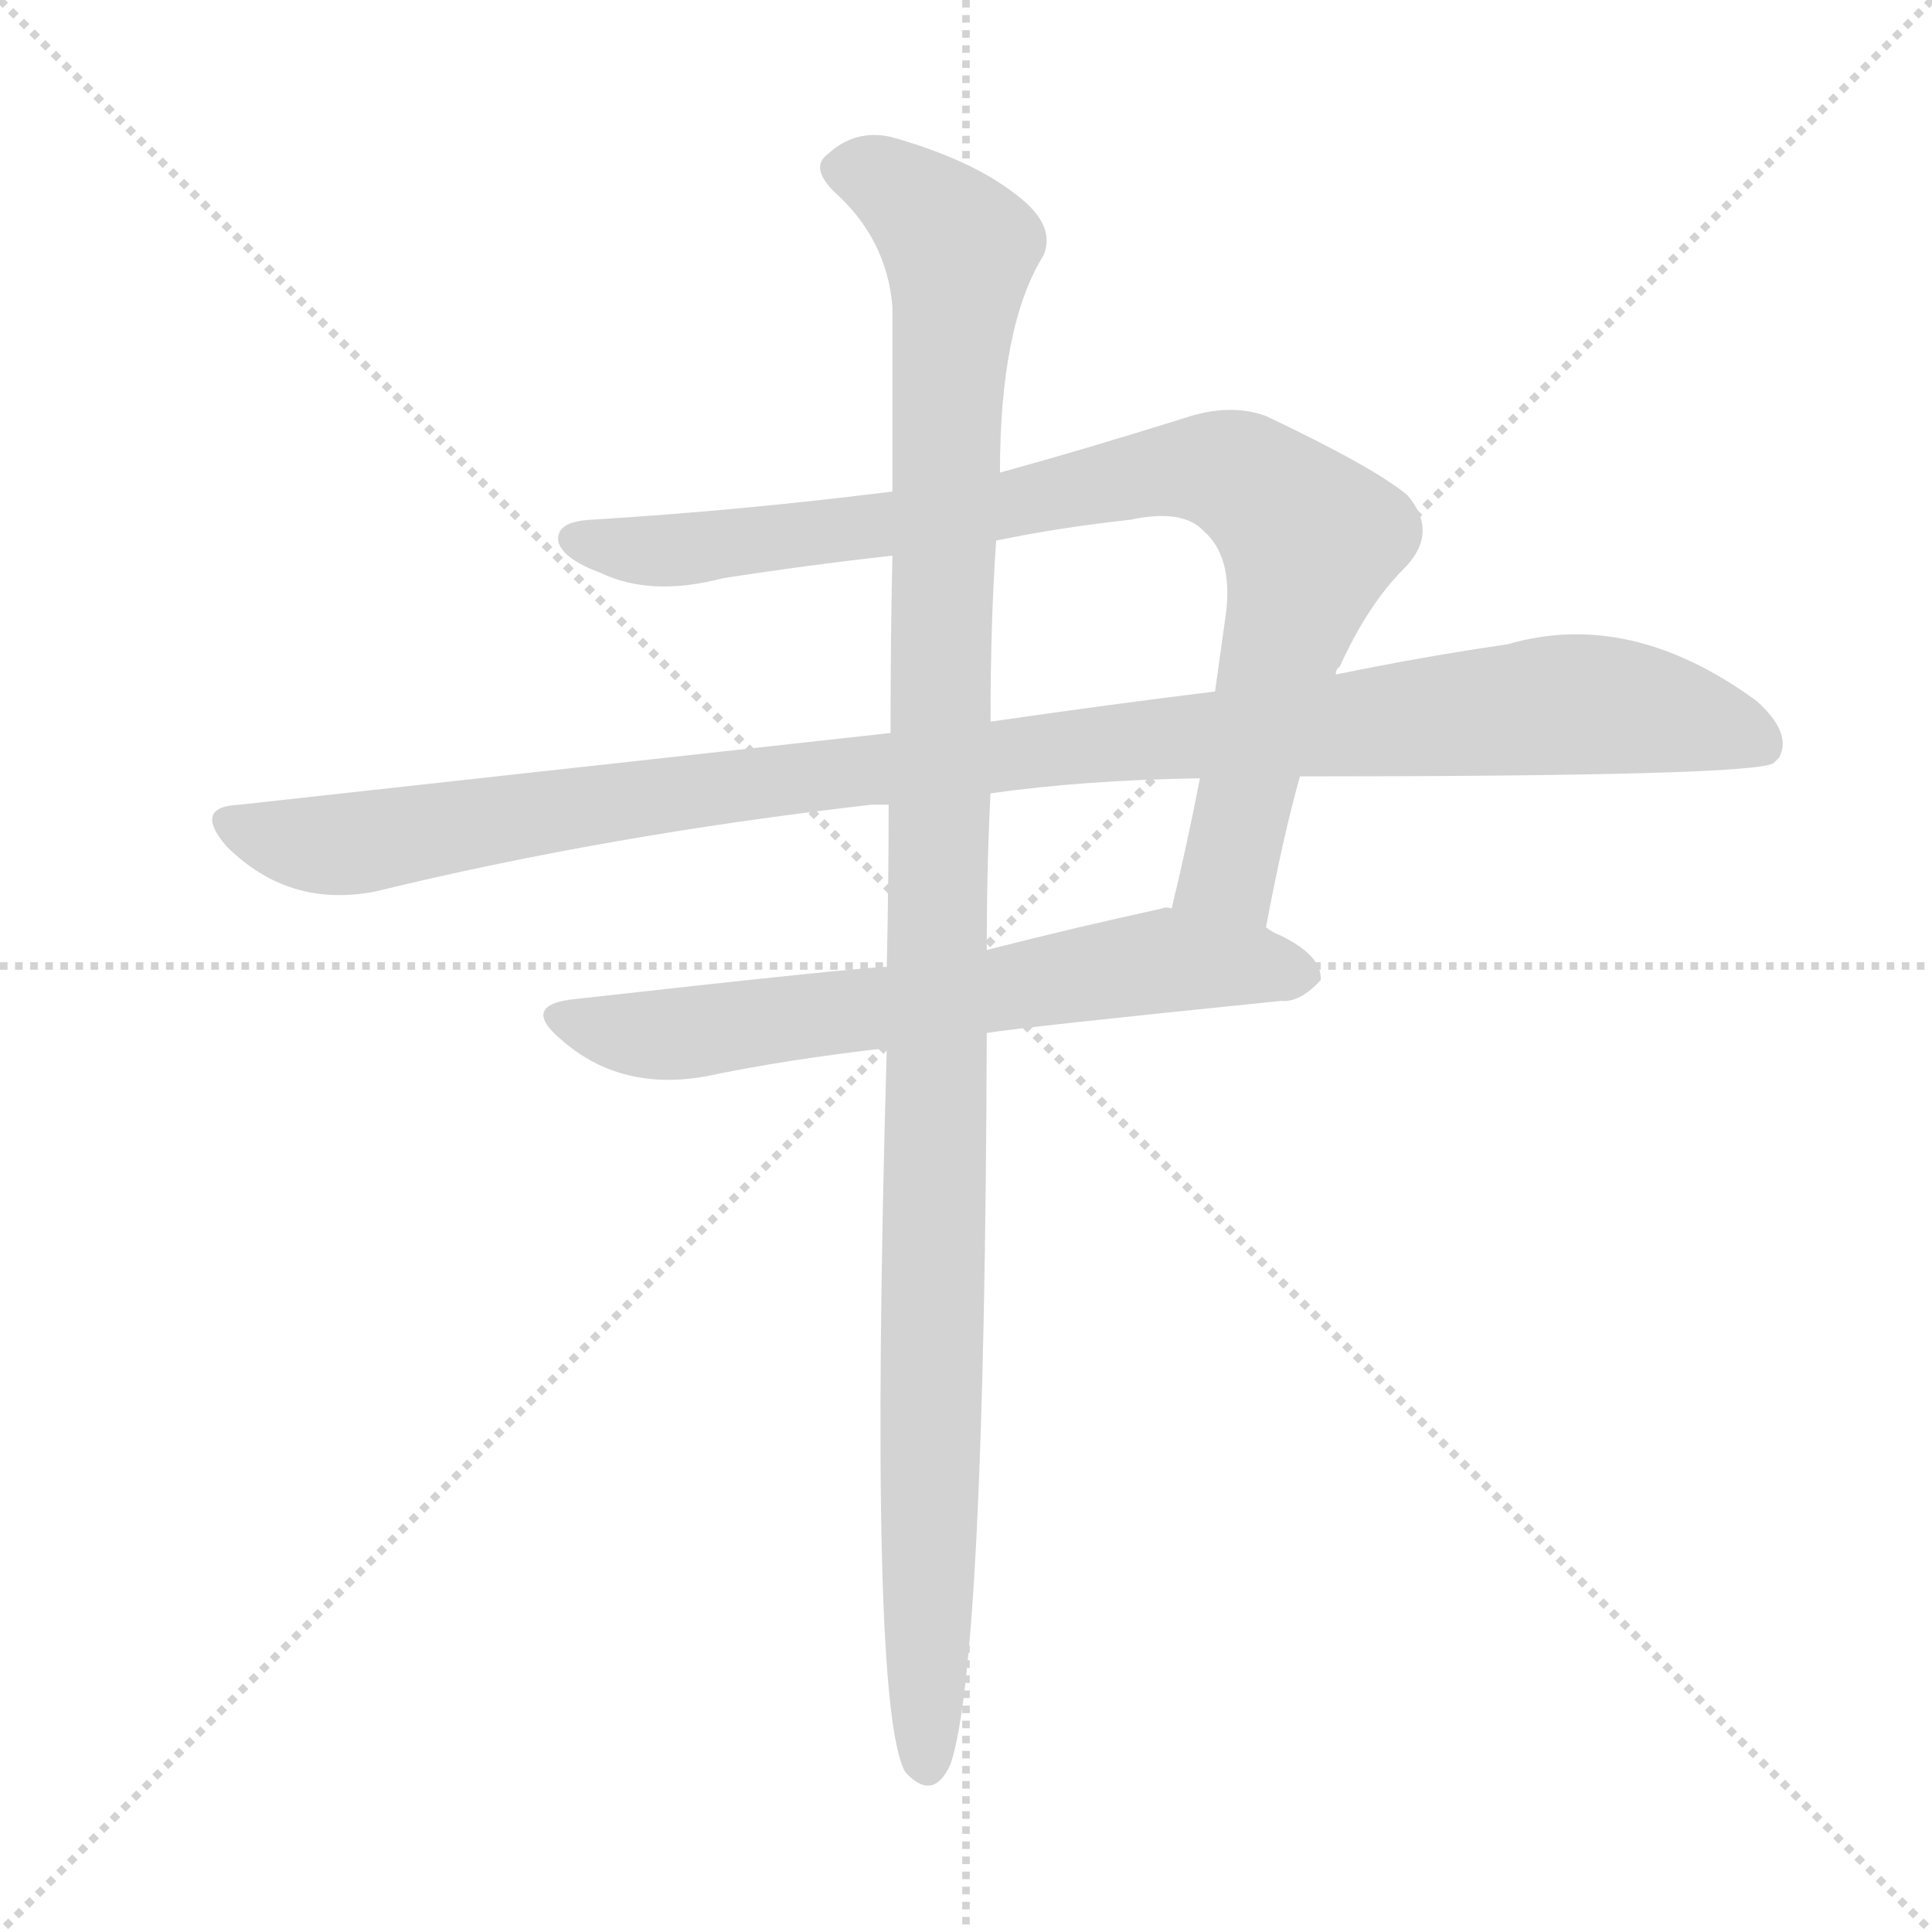 <svg xmlns="http://www.w3.org/2000/svg" version="1.1" viewBox="0 0 1024 1024">
  <g stroke="lightgray" stroke-dasharray="1,1" stroke-width="1" transform="scale(4, 4)">
    <line x1="0" y1="0" x2="256" y2="256" />
    <line x1="256" y1="0" x2="0" y2="256" />
    <line x1="128" y1="0" x2="128" y2="256" />
    <line x1="0" y1="128" x2="256" y2="128" />
  </g>
  <g transform="scale(1.0, -1.0) translate(0.0, -839.50)">
    <style type="text/css">
      
        @keyframes keyframes0 {
          from {
            stroke: blue;
            stroke-dashoffset: 868;
            stroke-width: 128;
          }
          74% {
            animation-timing-function: step-end;
            stroke: blue;
            stroke-dashoffset: 0;
            stroke-width: 128;
          }
          to {
            stroke: black;
            stroke-width: 1024;
          }
        }
        #make-me-a-hanzi-animation-0 {
          animation: keyframes0 0.956s both;
          animation-delay: 0s;
          animation-timing-function: linear;
        }
      
        @keyframes keyframes1 {
          from {
            stroke: blue;
            stroke-dashoffset: 1079;
            stroke-width: 128;
          }
          78% {
            animation-timing-function: step-end;
            stroke: blue;
            stroke-dashoffset: 0;
            stroke-width: 128;
          }
          to {
            stroke: black;
            stroke-width: 1024;
          }
        }
        #make-me-a-hanzi-animation-1 {
          animation: keyframes1 1.128s both;
          animation-delay: 0.956s;
          animation-timing-function: linear;
        }
      
        @keyframes keyframes2 {
          from {
            stroke: blue;
            stroke-dashoffset: 650;
            stroke-width: 128;
          }
          68% {
            animation-timing-function: step-end;
            stroke: blue;
            stroke-dashoffset: 0;
            stroke-width: 128;
          }
          to {
            stroke: black;
            stroke-width: 1024;
          }
        }
        #make-me-a-hanzi-animation-2 {
          animation: keyframes2 0.779s both;
          animation-delay: 2.084s;
          animation-timing-function: linear;
        }
      
        @keyframes keyframes3 {
          from {
            stroke: blue;
            stroke-dashoffset: 1134;
            stroke-width: 128;
          }
          79% {
            animation-timing-function: step-end;
            stroke: blue;
            stroke-dashoffset: 0;
            stroke-width: 128;
          }
          to {
            stroke: black;
            stroke-width: 1024;
          }
        }
        #make-me-a-hanzi-animation-3 {
          animation: keyframes3 1.173s both;
          animation-delay: 2.863s;
          animation-timing-function: linear;
        }
      
    </style>
    
      <path d="M 671 348 Q 680 396 689 428 L 708 482 Q 708 485 710 486 Q 725 519 744 538 Q 763 557 746 577 Q 728 592 671 619 Q 652 626 628 618 Q 577 602 530 589 L 473 579 Q 394 569 313 564 Q 294 563 296 552 Q 299 543 318 536 Q 345 523 383 533 Q 428 540 473 545 L 528 553 Q 562 560 599 564 Q 627 570 638 558 Q 653 545 650 516 L 644 473 L 636 427 Q 629 391 621 358 C 614 329 665 319 671 348 Z" fill="lightgray" />
    
      <path d="M 472 451 L 127 413 Q 102 412 120 391 Q 153 358 199 367 Q 322 397 462 413 L 471 413 L 525 419 Q 574 426 636 427 L 689 428 Q 929 428 940 435 L 943 438 Q 950 451 931 468 Q 864 517 799 498 Q 757 492 708 482 L 644 473 Q 587 466 525 457 L 472 451 Z" fill="lightgray" />
    
      <path d="M 470 327 Q 457 327 305 310 Q 275 307 298 288 Q 329 261 374 269 Q 417 278 470 284 L 523 292 Q 541 295 679 309 Q 689 308 700 320 Q 701 333 678 344 Q 675 345 671 348 L 621 358 Q 618 359 616 358 Q 570 348 523 336 L 470 327 Z" fill="lightgray" />
    
      <path d="M 473 545 Q 472 502 472 451 L 471 413 Q 471 371 470 327 L 470 284 Q 460 -67 480 -100 Q 495 -116 504 -95 Q 522 -40 523 292 L 523 336 Q 523 381 525 419 L 525 457 Q 525 511 528 553 L 530 589 Q 530 667 553 704 Q 560 720 539 736 Q 515 755 472 767 Q 453 771 439 758 Q 429 751 442 738 Q 470 713 473 677 L 473 579 L 473 545 Z" fill="lightgray" />
    
    
      <clipPath id="make-me-a-hanzi-clip-0">
        <path d="M 671 348 Q 680 396 689 428 L 708 482 Q 708 485 710 486 Q 725 519 744 538 Q 763 557 746 577 Q 728 592 671 619 Q 652 626 628 618 Q 577 602 530 589 L 473 579 Q 394 569 313 564 Q 294 563 296 552 Q 299 543 318 536 Q 345 523 383 533 Q 428 540 473 545 L 528 553 Q 562 560 599 564 Q 627 570 638 558 Q 653 545 650 516 L 644 473 L 636 427 Q 629 391 621 358 C 614 329 665 319 671 348 Z" />
      </clipPath>
      <path clip-path="url(#make-me-a-hanzi-clip-0)" d="M 306 553 L 360 548 L 433 556 L 613 590 L 643 591 L 665 583 L 694 548 L 652 378 L 629 363" fill="none" id="make-me-a-hanzi-animation-0" stroke-dasharray="740 1480" stroke-linecap="round" />
    
      <clipPath id="make-me-a-hanzi-clip-1">
        <path d="M 472 451 L 127 413 Q 102 412 120 391 Q 153 358 199 367 Q 322 397 462 413 L 471 413 L 525 419 Q 574 426 636 427 L 689 428 Q 929 428 940 435 L 943 438 Q 950 451 931 468 Q 864 517 799 498 Q 757 492 708 482 L 644 473 Q 587 466 525 457 L 472 451 Z" />
      </clipPath>
      <path clip-path="url(#make-me-a-hanzi-clip-1)" d="M 123 402 L 178 391 L 566 444 L 814 465 L 868 464 L 911 455 L 936 442" fill="none" id="make-me-a-hanzi-animation-1" stroke-dasharray="951 1902" stroke-linecap="round" />
    
      <clipPath id="make-me-a-hanzi-clip-2">
        <path d="M 470 327 Q 457 327 305 310 Q 275 307 298 288 Q 329 261 374 269 Q 417 278 470 284 L 523 292 Q 541 295 679 309 Q 689 308 700 320 Q 701 333 678 344 Q 675 345 671 348 L 621 358 Q 618 359 616 358 Q 570 348 523 336 L 470 327 Z" />
      </clipPath>
      <path clip-path="url(#make-me-a-hanzi-clip-2)" d="M 299 300 L 338 291 L 363 292 L 619 330 L 689 322" fill="none" id="make-me-a-hanzi-animation-2" stroke-dasharray="522 1044" stroke-linecap="round" />
    
      <clipPath id="make-me-a-hanzi-clip-3">
        <path d="M 473 545 Q 472 502 472 451 L 471 413 Q 471 371 470 327 L 470 284 Q 460 -67 480 -100 Q 495 -116 504 -95 Q 522 -40 523 292 L 523 336 Q 523 381 525 419 L 525 457 Q 525 511 528 553 L 530 589 Q 530 667 553 704 Q 560 720 539 736 Q 515 755 472 767 Q 453 771 439 758 Q 429 751 442 738 Q 470 713 473 677 L 473 579 L 473 545 Z" />
      </clipPath>
      <path clip-path="url(#make-me-a-hanzi-clip-3)" d="M 447 749 L 473 742 L 509 704 L 498 492 L 491 -94" fill="none" id="make-me-a-hanzi-animation-3" stroke-dasharray="1006 2012" stroke-linecap="round" />
    
  </g>
</svg>